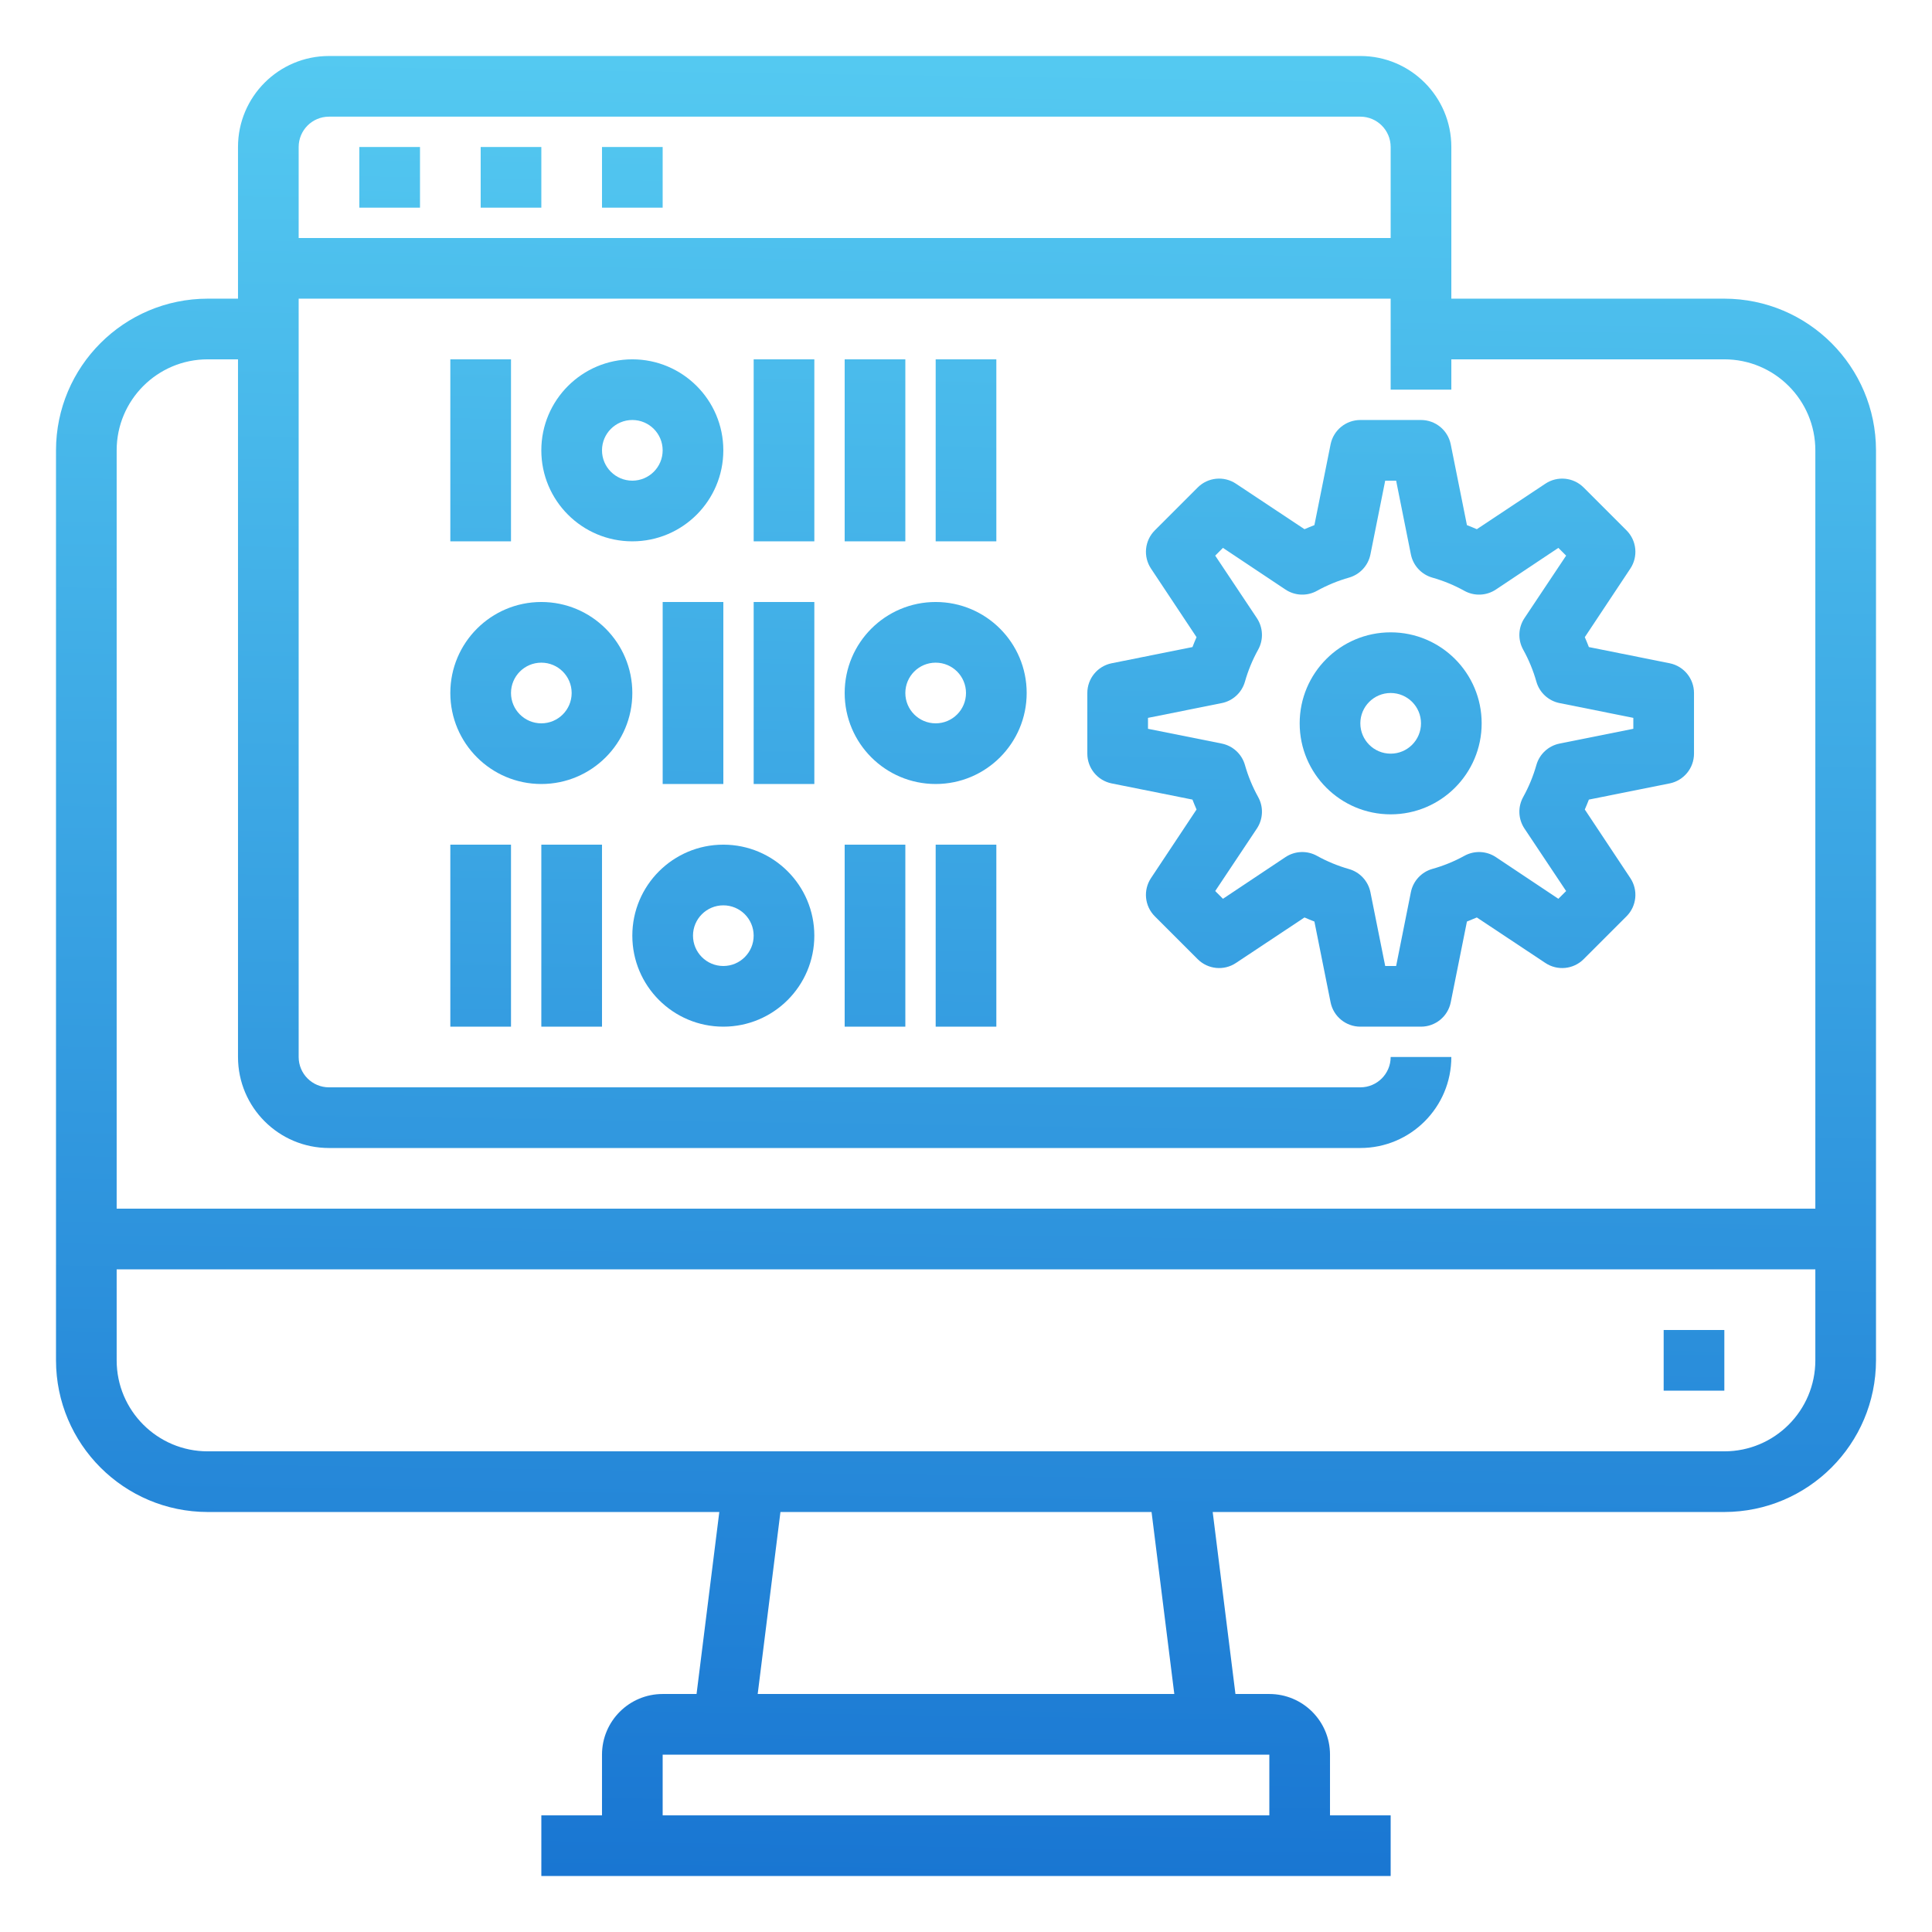 <svg width="138" height="138" viewBox="0 0 138 138" fill="none" xmlns="http://www.w3.org/2000/svg">
<g filter="url(#filter0_d)">
<path d="M119.167 17.333H99.667V6.5C99.667 2.91 96.756 0 93.167 0H19.5C15.91 0 13 2.91 13 6.5V17.333H10.833C4.853 17.341 0.007 22.186 0 28.167V93.167C0.007 99.147 4.853 103.993 10.833 104H47.379L45.754 117H43.333C40.94 117 39 118.94 39 121.333V125.667H34.667V130H95.333V125.667H91V121.333C91 118.94 89.06 117 86.667 117H84.246L82.621 104H119.167C125.147 103.993 129.993 99.147 130 93.167V28.167C129.993 22.186 125.147 17.341 119.167 17.333ZM19.5 4.333H93.167C94.363 4.333 95.333 5.303 95.333 6.5V13H17.333V6.5C17.333 5.303 18.303 4.333 19.5 4.333ZM10.833 21.667H13V71.5C13 75.09 15.91 78 19.5 78H93.167C96.756 78 99.667 75.09 99.667 71.5H95.333C95.333 72.697 94.363 73.667 93.167 73.667H19.5C18.303 73.667 17.333 72.697 17.333 71.5V17.333H95.333V23.833H99.667V21.667H119.167C122.756 21.667 125.667 24.577 125.667 28.167V82.333H4.333V28.167C4.333 24.577 7.244 21.667 10.833 21.667ZM86.667 125.667H43.333V121.333H86.667V125.667ZM79.879 117H50.121L51.746 104H78.254L79.879 117ZM119.167 99.667H10.833C7.244 99.667 4.333 96.756 4.333 93.167V86.667H125.667V93.167C125.667 96.756 122.756 99.667 119.167 99.667Z" fill="url(#paint0_linear)"/>
<path d="M114.833 91H119.167V95.333H114.833V91Z" fill="url(#paint1_linear)"/>
<path d="M21.666 6.5H26V10.833H21.666V6.5Z" fill="url(#paint2_linear)"/>
<path d="M30.334 6.5H34.667V10.833H30.334V6.5Z" fill="url(#paint3_linear)"/>
<path d="M39 6.5H43.333V10.833H39V6.5Z" fill="url(#paint4_linear)"/>
<path d="M101.488 61.533L106.383 64.783C107.242 65.356 108.387 65.243 109.117 64.512L112.181 61.449C112.91 60.718 113.022 59.575 112.45 58.717L109.2 53.822C109.301 53.588 109.4 53.352 109.491 53.114L115.267 51.957C116.275 51.75 117 50.863 117 49.833V45.5C117 44.471 116.275 43.583 115.267 43.377L109.491 42.219C109.4 41.981 109.301 41.745 109.2 41.512L112.45 36.617C113.023 35.757 112.91 34.613 112.179 33.883L109.115 30.819C108.385 30.09 107.241 29.978 106.383 30.55L101.488 33.8C101.254 33.699 101.019 33.6 100.781 33.509L99.623 27.733C99.417 26.725 98.529 26 97.5 26H93.166C92.137 26 91.249 26.725 91.043 27.733L89.886 33.509C89.648 33.6 89.412 33.699 89.178 33.8L84.283 30.55C83.424 29.977 82.279 30.09 81.549 30.821L78.485 33.885C77.757 34.615 77.644 35.758 78.217 36.617L81.467 41.512C81.365 41.745 81.267 41.981 81.176 42.219L75.399 43.377C74.391 43.583 73.666 44.471 73.666 45.5V49.833C73.666 50.863 74.391 51.75 75.399 51.957L81.176 53.114C81.267 53.352 81.365 53.588 81.467 53.822L78.217 58.717C77.643 59.576 77.757 60.721 78.487 61.451L81.551 64.514C82.281 65.243 83.425 65.356 84.283 64.783L89.178 61.533C89.412 61.635 89.648 61.733 89.886 61.824L91.043 67.6C91.249 68.609 92.137 69.333 93.166 69.333H97.5C98.529 69.333 99.417 68.609 99.623 67.6L100.781 61.824C101.019 61.724 101.254 61.626 101.488 61.533V61.533ZM98.308 58.066C97.528 58.289 96.938 58.928 96.778 59.724L95.724 65H94.943L93.888 59.733C93.728 58.938 93.138 58.298 92.358 58.076C91.563 57.85 90.796 57.534 90.072 57.133C89.363 56.739 88.493 56.773 87.817 57.224L83.354 60.199L82.801 59.646L85.776 55.183C86.226 54.507 86.261 53.637 85.867 52.928C85.466 52.204 85.149 51.437 84.924 50.642C84.702 49.862 84.062 49.272 83.267 49.112L78 48.057V47.276L83.267 46.221C84.062 46.062 84.702 45.471 84.924 44.692C85.149 43.896 85.466 43.129 85.867 42.406C86.261 41.697 86.226 40.826 85.776 40.15L82.801 35.688L83.354 35.134L87.817 38.109C88.493 38.56 89.363 38.595 90.072 38.2C90.796 37.799 91.563 37.483 92.358 37.258C93.138 37.035 93.728 36.395 93.888 35.601L94.943 30.333H95.724L96.778 35.601C96.938 36.395 97.528 37.035 98.308 37.258C99.104 37.483 99.871 37.799 100.594 38.2C101.303 38.595 102.174 38.56 102.85 38.109L107.312 35.134L107.866 35.688L104.891 40.15C104.44 40.826 104.405 41.697 104.8 42.406C105.201 43.129 105.517 43.896 105.742 44.692C105.964 45.471 106.604 46.062 107.399 46.221L112.666 47.276V48.057L107.399 49.112C106.604 49.272 105.964 49.862 105.742 50.642C105.517 51.437 105.201 52.204 104.8 52.928C104.405 53.637 104.44 54.507 104.891 55.183L107.866 59.646L107.312 60.199L102.85 57.224C102.174 56.773 101.303 56.739 100.594 57.133C99.871 57.531 99.104 57.844 98.308 58.066Z" fill="url(#paint5_linear)"/>
<path d="M95.334 41.167C91.744 41.167 88.834 44.077 88.834 47.667C88.834 51.256 91.744 54.167 95.334 54.167C98.923 54.167 101.833 51.256 101.833 47.667C101.833 44.077 98.923 41.167 95.334 41.167ZM95.334 49.833C94.137 49.833 93.167 48.863 93.167 47.667C93.167 46.47 94.137 45.5 95.334 45.5C96.53 45.5 97.5 46.47 97.5 47.667C97.5 48.863 96.53 49.833 95.334 49.833Z" fill="url(#paint6_linear)"/>
<path d="M28.166 21.667H32.5V34.667H28.166V21.667Z" fill="url(#paint7_linear)"/>
<path d="M49.834 21.667H54.167V34.667H49.834V21.667Z" fill="url(#paint8_linear)"/>
<path d="M43.334 39H47.667V52H43.334V39Z" fill="url(#paint9_linear)"/>
<path d="M49.834 39H54.167V52H49.834V39Z" fill="url(#paint10_linear)"/>
<path d="M56.334 21.667H60.667V34.667H56.334V21.667Z" fill="url(#paint11_linear)"/>
<path d="M62.834 21.667H67.167V34.667H62.834V21.667Z" fill="url(#paint12_linear)"/>
<path d="M28.166 56.333H32.5V69.333H28.166V56.333Z" fill="url(#paint13_linear)"/>
<path d="M56.334 56.333H60.667V69.333H56.334V56.333Z" fill="url(#paint14_linear)"/>
<path d="M62.834 56.333H67.167V69.333H62.834V56.333Z" fill="url(#paint15_linear)"/>
<path d="M34.666 56.333H39V69.333H34.666V56.333Z" fill="url(#paint16_linear)"/>
<path d="M41.166 34.667C44.756 34.667 47.666 31.756 47.666 28.167C47.666 24.577 44.756 21.667 41.166 21.667C37.577 21.667 34.666 24.577 34.666 28.167C34.666 31.756 37.577 34.667 41.166 34.667ZM41.166 26C42.363 26 43.333 26.97 43.333 28.167C43.333 29.363 42.363 30.333 41.166 30.333C39.97 30.333 39 29.363 39 28.167C39 26.97 39.97 26 41.166 26Z" fill="url(#paint17_linear)"/>
<path d="M34.666 39C31.077 39 28.166 41.91 28.166 45.5C28.166 49.09 31.077 52 34.666 52C38.256 52 41.166 49.09 41.166 45.5C41.166 41.91 38.256 39 34.666 39ZM34.666 47.667C33.47 47.667 32.5 46.697 32.5 45.5C32.5 44.303 33.47 43.333 34.666 43.333C35.863 43.333 36.833 44.303 36.833 45.5C36.833 46.697 35.863 47.667 34.666 47.667Z" fill="url(#paint18_linear)"/>
<path d="M47.666 56.333C44.077 56.333 41.166 59.244 41.166 62.833C41.166 66.423 44.077 69.333 47.666 69.333C51.256 69.333 54.166 66.423 54.166 62.833C54.166 59.244 51.256 56.333 47.666 56.333ZM47.666 65C46.47 65 45.5 64.03 45.5 62.833C45.5 61.637 46.47 60.667 47.666 60.667C48.863 60.667 49.833 61.637 49.833 62.833C49.833 64.03 48.863 65 47.666 65Z" fill="url(#paint19_linear)"/>
<path d="M62.834 39C59.244 39 56.334 41.91 56.334 45.5C56.334 49.09 59.244 52 62.834 52C66.423 52 69.334 49.09 69.334 45.5C69.334 41.91 66.423 39 62.834 39ZM62.834 47.667C61.637 47.667 60.667 46.697 60.667 45.5C60.667 44.303 61.637 43.333 62.834 43.333C64.03 43.333 65 44.303 65 45.5C65 46.697 64.03 47.667 62.834 47.667Z" fill="url(#paint20_linear)"/>
</g>
<defs>
<filter id="filter0_d" x="0" y="0" width="138" height="138" filterUnits="userSpaceOnUse" color-interpolation-filters="sRGB">
<feFlood flood-opacity="0" result="BackgroundImageFix"/>
<feColorMatrix in="SourceAlpha" type="matrix" values="0 0 0 0 0 0 0 0 0 0 0 0 0 0 0 0 0 0 127 0"/>
<feOffset dx="4" dy="4"/>
<feGaussianBlur stdDeviation="2"/>
<feColorMatrix type="matrix" values="0 0 0 0 0.337 0 0 0 0 0.8 0 0 0 0 0.949 0 0 0 0.25 0"/>
<feBlend mode="normal" in2="BackgroundImageFix" result="effect1_dropShadow"/>
<feBlend mode="normal" in="SourceGraphic" in2="effect1_dropShadow" result="shape"/>
</filter>
<linearGradient id="paint0_linear" x1="63.977" y1="130.279" x2="65.951" y2="-4.034" gradientUnits="userSpaceOnUse">
<stop stop-color="#1976D2"/>
<stop offset="1" stop-color="#56CCF2"/>
</linearGradient>
<linearGradient id="paint1_linear" x1="116.443" y1="131.051" x2="118.417" y2="-3.263" gradientUnits="userSpaceOnUse">
<stop stop-color="#1976D2"/>
<stop offset="1" stop-color="#56CCF2"/>
</linearGradient>
<linearGradient id="paint2_linear" x1="22.054" y1="129.662" x2="24.028" y2="-4.65" gradientUnits="userSpaceOnUse">
<stop stop-color="#1976D2"/>
<stop offset="1" stop-color="#56CCF2"/>
</linearGradient>
<linearGradient id="paint3_linear" x1="30.719" y1="129.79" x2="32.695" y2="-4.524" gradientUnits="userSpaceOnUse">
<stop stop-color="#1976D2"/>
<stop offset="1" stop-color="#56CCF2"/>
</linearGradient>
<linearGradient id="paint4_linear" x1="39.383" y1="129.918" x2="41.359" y2="-4.396" gradientUnits="userSpaceOnUse">
<stop stop-color="#1976D2"/>
<stop offset="1" stop-color="#56CCF2"/>
</linearGradient>
<linearGradient id="paint5_linear" x1="94.111" y1="130.722" x2="96.087" y2="-3.59" gradientUnits="userSpaceOnUse">
<stop stop-color="#1976D2"/>
<stop offset="1" stop-color="#56CCF2"/>
</linearGradient>
<linearGradient id="paint6_linear" x1="94.112" y1="130.721" x2="96.088" y2="-3.59" gradientUnits="userSpaceOnUse">
<stop stop-color="#1976D2"/>
<stop offset="1" stop-color="#56CCF2"/>
</linearGradient>
<linearGradient id="paint7_linear" x1="28.838" y1="129.762" x2="30.814" y2="-4.55" gradientUnits="userSpaceOnUse">
<stop stop-color="#1976D2"/>
<stop offset="1" stop-color="#56CCF2"/>
</linearGradient>
<linearGradient id="paint8_linear" x1="50.501" y1="130.08" x2="52.477" y2="-4.231" gradientUnits="userSpaceOnUse">
<stop stop-color="#1976D2"/>
<stop offset="1" stop-color="#56CCF2"/>
</linearGradient>
<linearGradient id="paint9_linear" x1="44.259" y1="129.989" x2="46.233" y2="-4.325" gradientUnits="userSpaceOnUse">
<stop stop-color="#1976D2"/>
<stop offset="1" stop-color="#56CCF2"/>
</linearGradient>
<linearGradient id="paint10_linear" x1="50.757" y1="130.085" x2="52.733" y2="-4.229" gradientUnits="userSpaceOnUse">
<stop stop-color="#1976D2"/>
<stop offset="1" stop-color="#56CCF2"/>
</linearGradient>
<linearGradient id="paint11_linear" x1="57.001" y1="130.175" x2="58.975" y2="-4.136" gradientUnits="userSpaceOnUse">
<stop stop-color="#1976D2"/>
<stop offset="1" stop-color="#56CCF2"/>
</linearGradient>
<linearGradient id="paint12_linear" x1="63.499" y1="130.271" x2="65.475" y2="-4.041" gradientUnits="userSpaceOnUse">
<stop stop-color="#1976D2"/>
<stop offset="1" stop-color="#56CCF2"/>
</linearGradient>
<linearGradient id="paint13_linear" x1="29.349" y1="129.77" x2="31.323" y2="-4.544" gradientUnits="userSpaceOnUse">
<stop stop-color="#1976D2"/>
<stop offset="1" stop-color="#56CCF2"/>
</linearGradient>
<linearGradient id="paint14_linear" x1="57.51" y1="130.184" x2="59.484" y2="-4.13" gradientUnits="userSpaceOnUse">
<stop stop-color="#1976D2"/>
<stop offset="1" stop-color="#56CCF2"/>
</linearGradient>
<linearGradient id="paint15_linear" x1="64.008" y1="130.28" x2="65.984" y2="-4.034" gradientUnits="userSpaceOnUse">
<stop stop-color="#1976D2"/>
<stop offset="1" stop-color="#56CCF2"/>
</linearGradient>
<linearGradient id="paint16_linear" x1="35.847" y1="129.866" x2="37.823" y2="-4.448" gradientUnits="userSpaceOnUse">
<stop stop-color="#1976D2"/>
<stop offset="1" stop-color="#56CCF2"/>
</linearGradient>
<linearGradient id="paint17_linear" x1="39.669" y1="129.922" x2="41.645" y2="-4.392" gradientUnits="userSpaceOnUse">
<stop stop-color="#1976D2"/>
<stop offset="1" stop-color="#56CCF2"/>
</linearGradient>
<linearGradient id="paint18_linear" x1="33.427" y1="129.829" x2="35.401" y2="-4.483" gradientUnits="userSpaceOnUse">
<stop stop-color="#1976D2"/>
<stop offset="1" stop-color="#56CCF2"/>
</linearGradient>
<linearGradient id="paint19_linear" x1="46.678" y1="130.024" x2="48.654" y2="-4.288" gradientUnits="userSpaceOnUse">
<stop stop-color="#1976D2"/>
<stop offset="1" stop-color="#56CCF2"/>
</linearGradient>
<linearGradient id="paint20_linear" x1="61.588" y1="130.243" x2="63.562" y2="-4.069" gradientUnits="userSpaceOnUse">
<stop stop-color="#1976D2"/>
<stop offset="1" stop-color="#56CCF2"/>
</linearGradient>
</defs>
</svg>
